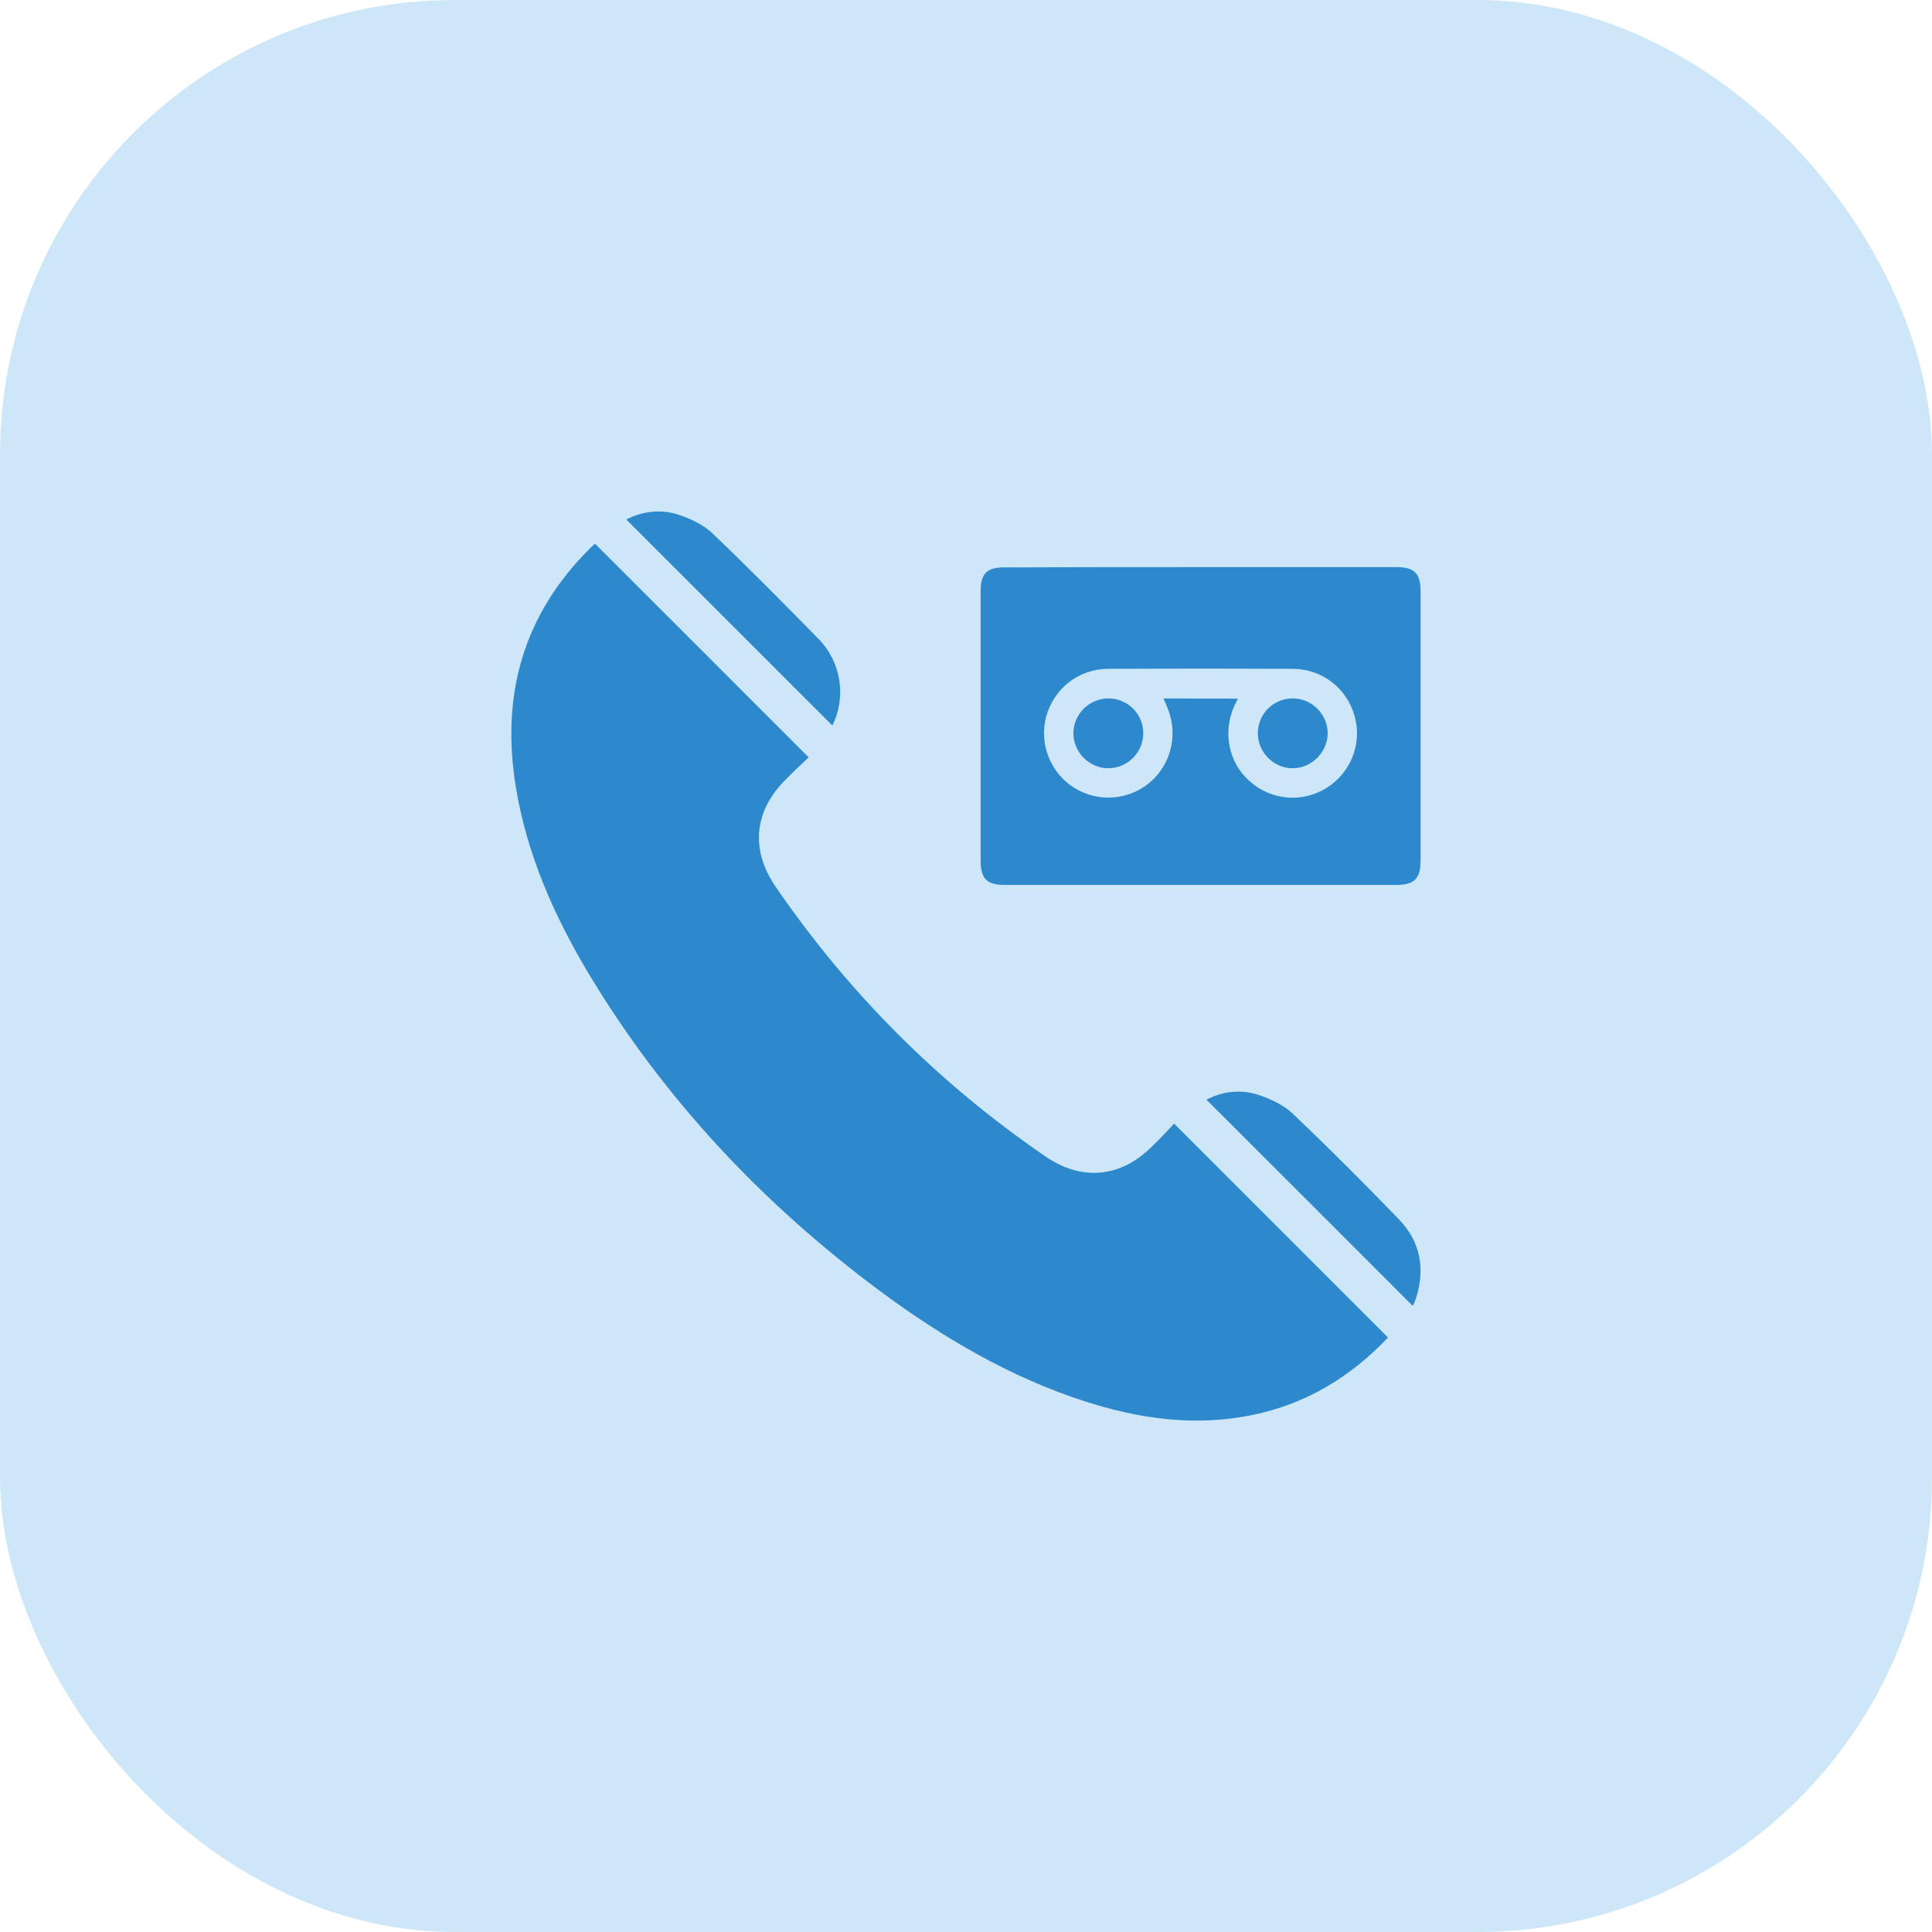 <svg width="34" height="34" viewBox="0 0 34 34" fill="none" xmlns="http://www.w3.org/2000/svg">
<rect width="34" height="34" rx="8" fill="#59ADEB" fill-opacity="0.3"/>
<path d="M20.662 19.773C21.926 21.036 23.172 22.283 24.427 23.538C23.776 24.224 22.994 24.706 22.043 24.901C21.031 25.11 20.05 24.971 19.081 24.658C17.77 24.233 16.598 23.542 15.494 22.726C13.414 21.18 11.668 19.325 10.335 17.093C9.74 16.09 9.271 15.026 9.08 13.862C8.811 12.242 9.202 10.822 10.383 9.65C10.414 9.619 10.444 9.593 10.47 9.567C11.721 10.818 12.967 12.06 14.231 13.328C14.1 13.454 13.957 13.584 13.822 13.723C13.267 14.279 13.206 14.957 13.649 15.604C14.939 17.484 16.524 19.069 18.404 20.355C19.038 20.789 19.72 20.724 20.263 20.185C20.406 20.051 20.536 19.907 20.662 19.773Z" fill="#2E89CC"/>
<path d="M14.648 12.768C13.44 11.561 12.233 10.354 11.021 9.142C11.312 8.994 11.634 8.955 11.947 9.06C12.155 9.129 12.376 9.233 12.533 9.381C13.171 9.989 13.792 10.619 14.409 11.248C14.808 11.656 14.895 12.277 14.648 12.768Z" fill="#2E89CC"/>
<path d="M24.858 22.978C23.65 21.771 22.447 20.564 21.231 19.352C21.518 19.204 21.839 19.165 22.152 19.27C22.36 19.339 22.582 19.443 22.743 19.591C23.381 20.199 24.006 20.824 24.619 21.458C25.005 21.858 25.088 22.349 24.91 22.874C24.901 22.9 24.892 22.926 24.879 22.948C24.875 22.965 24.862 22.974 24.858 22.978Z" fill="#2E89CC"/>
<path d="M21.139 9.98C22.281 9.98 23.428 9.98 24.57 9.98C24.891 9.98 25 10.089 25 10.41C25 11.987 25 13.563 25 15.139C25 15.47 24.891 15.574 24.557 15.574C22.268 15.574 19.984 15.574 17.695 15.574C17.365 15.574 17.257 15.47 17.257 15.135C17.257 13.559 17.257 11.982 17.257 10.406C17.257 10.093 17.365 9.985 17.674 9.985C18.829 9.98 19.984 9.98 21.139 9.98ZM21.786 12.295C21.76 12.352 21.743 12.382 21.725 12.417C21.513 12.881 21.617 13.42 21.995 13.75C22.372 14.089 22.924 14.132 23.35 13.863C23.771 13.598 23.975 13.085 23.84 12.608C23.706 12.113 23.271 11.774 22.75 11.77C21.669 11.765 20.583 11.765 19.502 11.77C18.981 11.774 18.551 12.113 18.412 12.608C18.282 13.085 18.482 13.598 18.903 13.863C19.328 14.132 19.884 14.084 20.258 13.75C20.631 13.415 20.74 12.881 20.527 12.412C20.509 12.373 20.497 12.338 20.475 12.291C20.918 12.295 21.339 12.295 21.786 12.295Z" fill="#2E89CC"/>
<path d="M20.119 12.899C20.123 13.242 19.841 13.52 19.502 13.52C19.172 13.52 18.894 13.242 18.89 12.912C18.885 12.573 19.168 12.291 19.506 12.291C19.845 12.291 20.119 12.565 20.119 12.899Z" fill="#2E89CC"/>
<path d="M22.136 12.903C22.136 12.56 22.414 12.287 22.757 12.291C23.091 12.295 23.365 12.573 23.365 12.903C23.365 13.238 23.078 13.524 22.744 13.52C22.409 13.516 22.136 13.238 22.136 12.903Z" fill="#2E89CC"/>
</svg>
